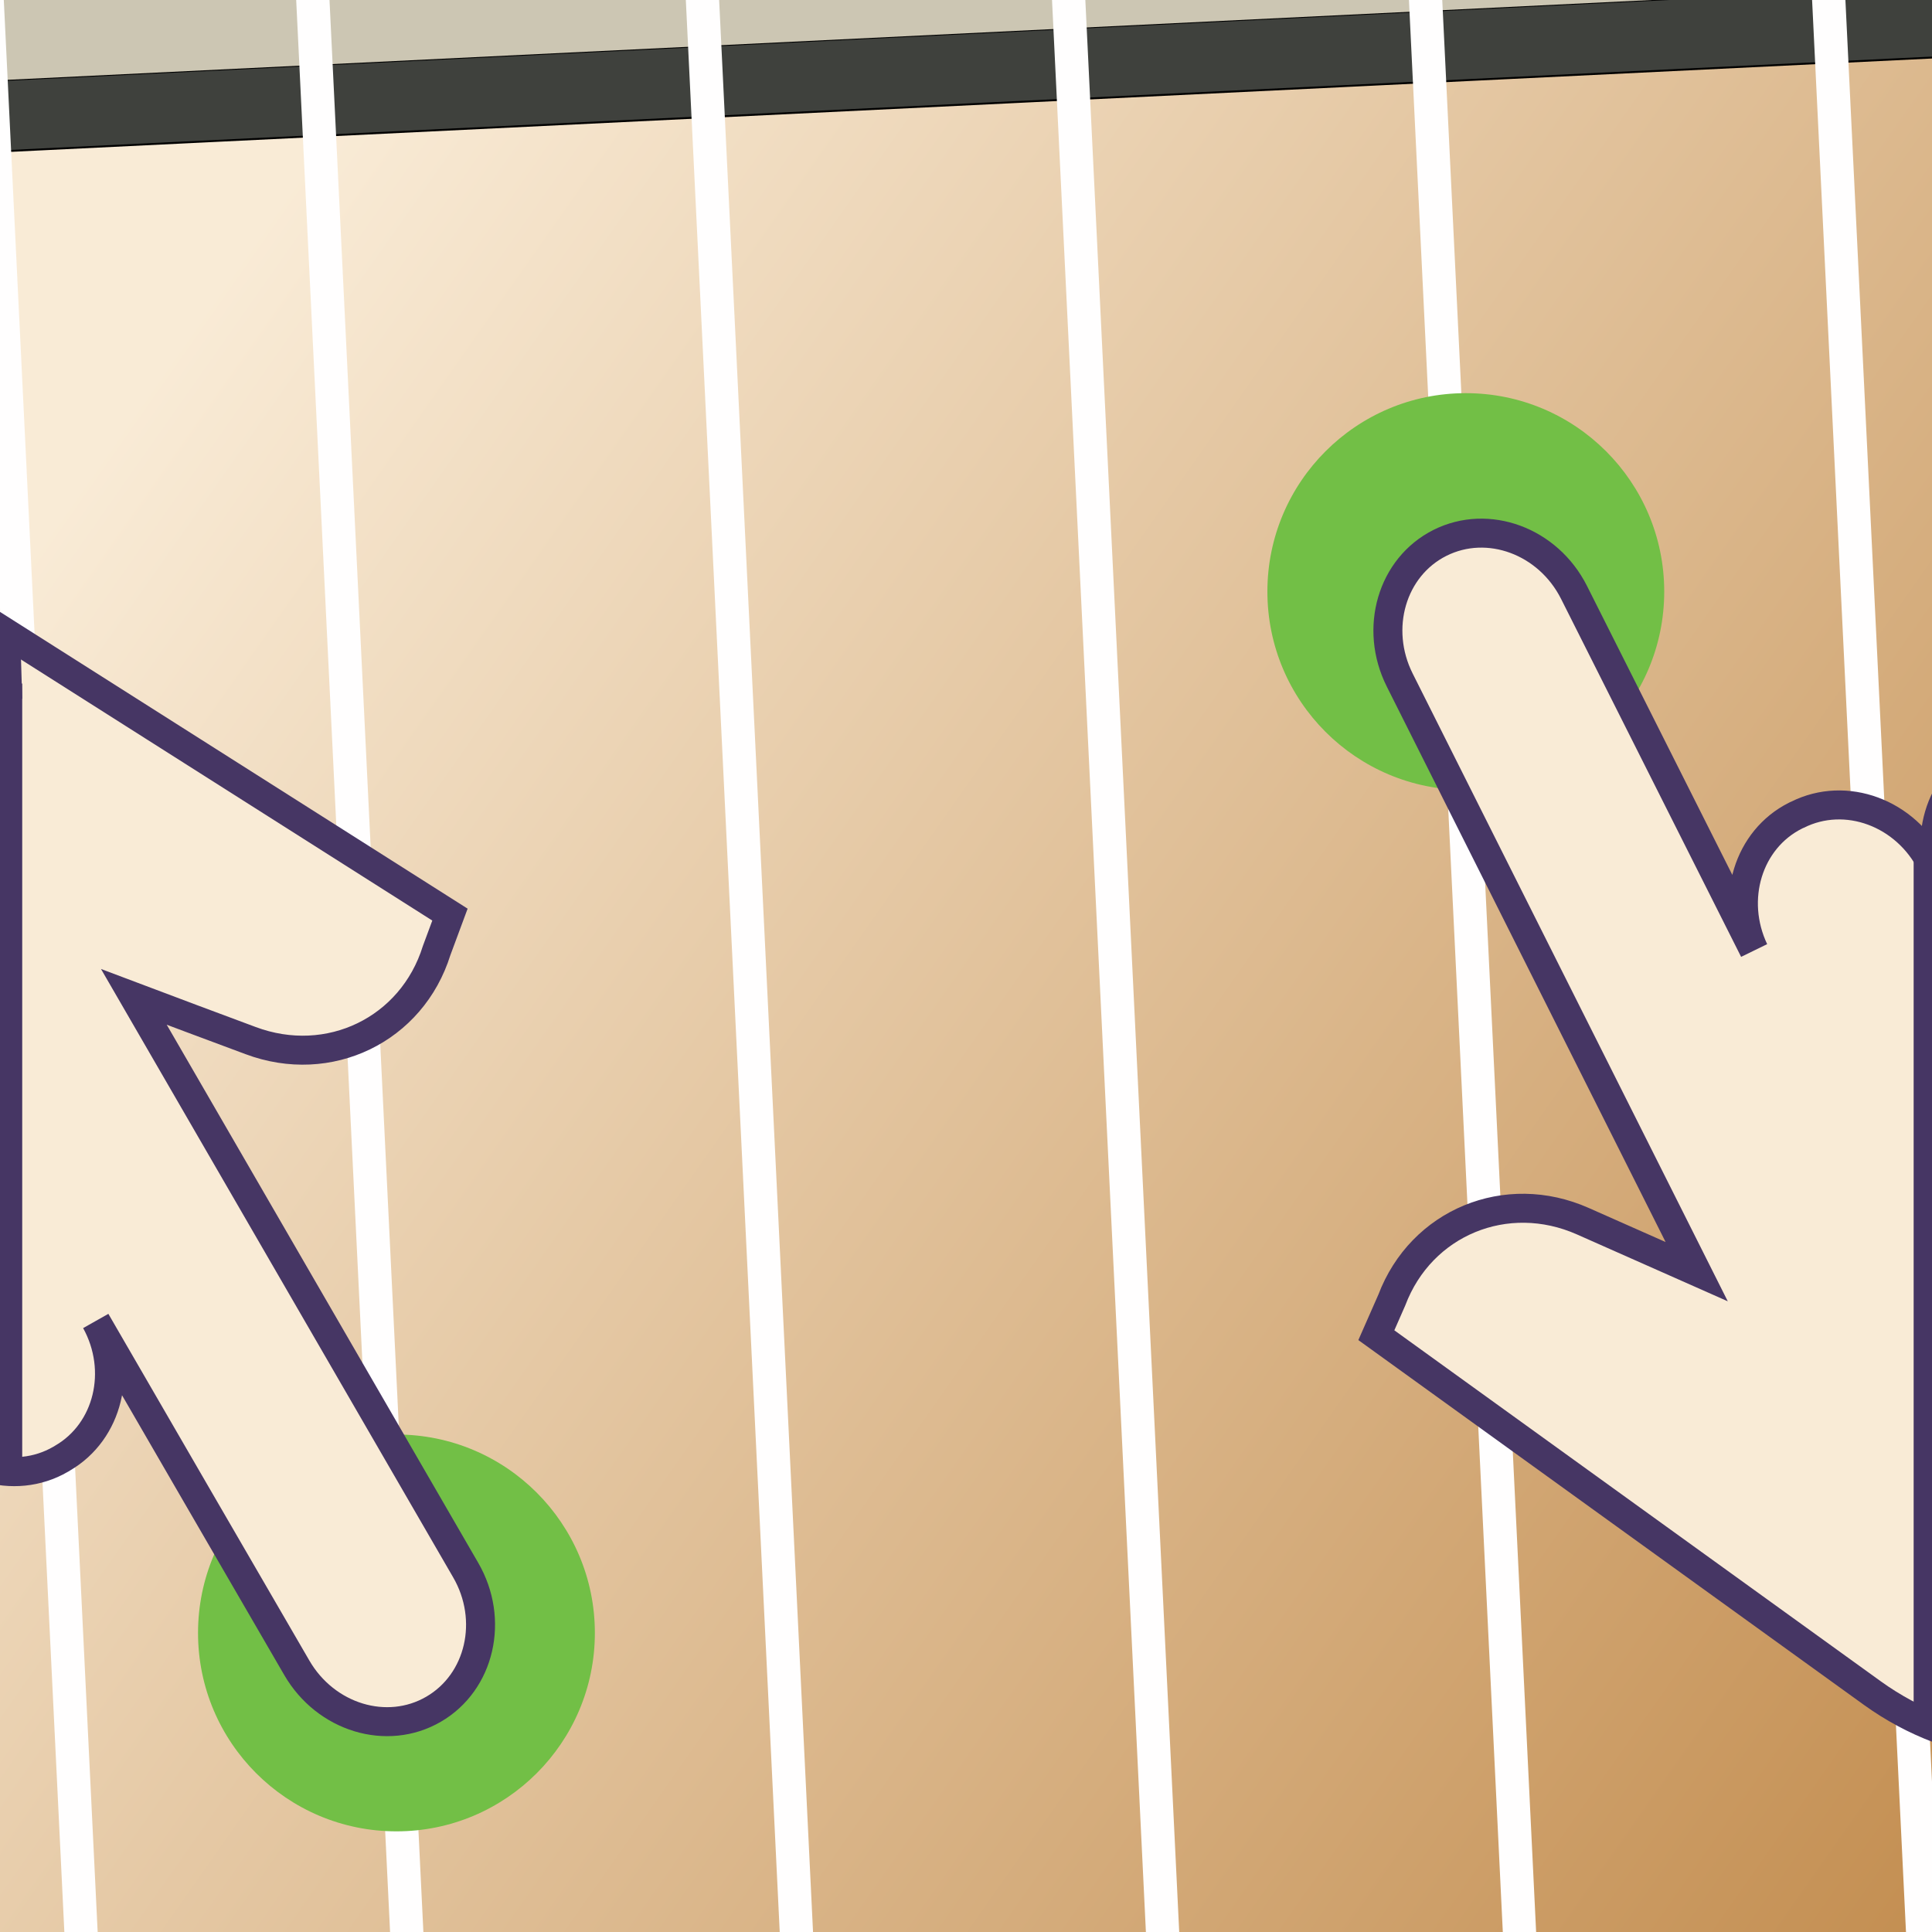 <?xml version="1.0" encoding="utf-8"?>
<!-- Generator: Adobe Illustrator 25.2.0, SVG Export Plug-In . SVG Version: 6.00 Build 0)  -->
<svg version="1.1" id="Layer_1" xmlns="http://www.w3.org/2000/svg" xmlns:xlink="http://www.w3.org/1999/xlink" x="0px" y="0px"
	 viewBox="0 0 1000 1000" style="enable-background:new 0 0 1000 1000;" xml:space="preserve">
<rect x="0" y="0" width="1000" height="1000" fill="#808080" stroke="none"/>
<style type="text/css">
	.st0{fill-rule:evenodd;clip-rule:evenodd;fill:url(#_x33__2_);}
	.st1{fill:none;stroke:#000000;stroke-miterlimit:10;}
	.st2{fill:#3F413D;}
	.st3{fill:#CCC6B3;}
	.st4{fill:#FFFEFE;}
	.st5{fill-rule:evenodd;clip-rule:evenodd;fill:#72BF46;}
	.st6{fill-rule:evenodd;clip-rule:evenodd;fill:url(#_x33_0_2_);}
	.st7{fill:none;stroke:#463664;stroke-width:15;stroke-miterlimit:10;}
	.st8{fill-rule:evenodd;clip-rule:evenodd;fill:url(#_x33_5_2_);}
	.st9{fill-rule:evenodd;clip-rule:evenodd;fill:#2B1C49;}
	.st10{fill:none;stroke:#463664;stroke-width:21;stroke-miterlimit:10;}
	.st11{display:none;}
	.st12{display:inline;}
	.st13{fill:none;stroke:#463664;stroke-width:28;stroke-miterlimit:10;}
</style>
<g id="_x31_">
	<g>
		<g id="_x32_">
			<g>
				
					<linearGradient id="_x33__2_" gradientUnits="userSpaceOnUse" x1="930.68" y1="-197.192" x2="-111.769" y2="535.708" gradientTransform="matrix(1 0 0 -1 0 1002)">
					<stop  offset="0" style="stop-color:#C18A4B"/>
					<stop  offset="1" style="stop-color:#F9EBD6"/>
				</linearGradient>
				<path id="_x33_" class="st0" d="M-47,43.8L1009.6-7.5l87,1791.4L40,1835.2L-47,43.8z"/>
			</g>
			<g>
				<path id="_x33__1_" class="st1" d="M-47,43.8L1009.6-7.5l87,1791.4L40,1835.2L-47,43.8z"/>
			</g>
		</g>
	</g>
	<g>
		<g id="_x35_">
			<g>
				<path id="_x36_" class="st2" d="M1038.2,19.9c0.2,4.4-3.2,8.2-7.6,8.4L-64.5,81.5c-4.4,0.2-8.2-3.2-8.4-7.6l-1-20.8
					c-0.2-4.4,3.2-8.2,7.6-8.4L1028.8-8.5c4.4-0.2,8.2,3.2,8.4,7.6L1038.2,19.9z"/>
			</g>
			<g>
				<path id="_x36__1_" class="st1" d="M1038.2,19.9c0.2,4.4-3.2,8.2-7.6,8.4L-64.5,81.5c-4.4,0.2-8.2-3.2-8.4-7.6l-1-20.8
					c-0.2-4.4,3.2-8.2,7.6-8.4L1028.8-8.5c4.4-0.2,8.2,3.2,8.4,7.6L1038.2,19.9z"/>
			</g>
		</g>
	</g>
	<g>
		<g id="_x37_">
			<g>
				<path id="_x38_" class="st3" d="M-47,43.8L1009.6-7.5l137.7-1302.6l-1522,29.9L-47,43.8z"/>
			</g>
		</g>
	</g>
	<g>
		<g id="_x39_">
			<g>
				<path id="_x31_0" class="st4" d="M656,1939.3c0.2,4.4-3.2,8.2-7.6,8.4l-1.2,0.1c-4.4,0.2-8.2-3.2-8.4-7.6L499.7-922.5
					c-0.2-4.4,3.2-8.2,7.6-8.4l1.2-0.1c4.4-0.2,8.2,3.2,8.4,7.6L656,1939.3z"/>
			</g>
		</g>
	</g>
	<g>
		<g id="_x31_1">
			<g>
				<path id="_x31_2" class="st4" d="M840.3,1930.3c0.2,4.4-3.2,8.2-7.6,8.4l-1.2,0.1c-4.4,0.2-8.2-3.2-8.4-7.6l-135-2778.3
					c-0.2-4.4,3.2-8.2,7.6-8.4l1.2-0.1c4.4-0.2,8.2,3.2,8.4,7.6L840.3,1930.3z"/>
			</g>
		</g>
	</g>
	<g>
		<g id="_x31_3">
			<g>
				<path id="_x31_4" class="st4" d="M1048.5,1920.2c0.2,4.4-3.2,8.2-7.6,8.4l-1.2,0.1c-4.4,0.2-8.2-3.2-8.4-7.6L900.4-772.4
					c-0.2-4.4,3.2-8.2,7.6-8.4l1.2-0.1c4.4-0.2,8.2,3.2,8.4,7.6L1048.5,1920.2z"/>
			</g>
		</g>
	</g>
	<g>
		<g id="_x31_5">
			<g>
				<path id="_x31_6" class="st4" d="M97.5,1966.4c0.2,4.4-3.2,8.2-7.6,8.4l-1.2,0.1c-4.4,0.2-8.2-3.2-8.4-7.6L-53.1-778.5
					c-0.2-4.4,3.2-8.2,7.6-8.4l1.2-0.1c4.4-0.2,8.2,3.2,8.4,7.6L97.5,1966.4z"/>
			</g>
		</g>
	</g>
	<g>
		<g id="_x31_7">
			<g>
				<path id="_x31_8" class="st4" d="M264.8,1939.6c0.2,4.4-3.2,8.2-7.6,8.4l-1.2,0.1c-4.4,0.2-8.2-3.2-8.4-7.6L112.2-846
					c-0.2-4.4,3.2-8.2,7.6-8.4l1.2-0.1c4.4-0.2,8.2,3.2,8.4,7.6L264.8,1939.6z"/>
			</g>
		</g>
	</g>
	<g>
		<g id="_x31_9">
			<g>
				<path id="_x32_0" class="st4" d="M467.6,1962.5c0.2,4.4-3.2,8.2-7.6,8.4l-1.2,0.1c-4.4,0.2-8.2-3.2-8.4-7.6l-137-2819.1
					c-0.2-4.4,3.2-8.2,7.6-8.4l1.2-0.1c4.4-0.2,8.2,3.2,8.4,7.6L467.6,1962.5z"/>
			</g>
		</g>
	</g>
</g>
<g id="_x32_1">
	<g>
		<g id="_x32_2">
			<g>
				<path id="_x32_3" class="st5" d="M205.2,742.5c56.7,0,102.7,46,102.7,102.7c0,56.7-46,102.7-102.7,102.7s-102.7-46-102.7-102.7
					C102.5,788.5,148.5,742.5,205.2,742.5z"/>
			</g>
		</g>
	</g>
</g>
<g id="_x32_4">
	<g>
		<g id="_x32_5">
			<g>
				<path id="_x32_6" class="st5" d="M758.7,203.5c56.7,0,102.7,46,102.7,102.7c0,56.7-46,102.7-102.7,102.7S656,362.9,656,306.2
					C656,249.5,702,203.5,758.7,203.5z"/>
			</g>
		</g>
	</g>
</g>
<g id="_x32_7">
	<g id="_x32_8">
		<g>
			<g id="_x32_9">
				<g>
					
						<linearGradient id="_x33_0_2_" gradientUnits="userSpaceOnUse" x1="-311.406" y1="705.02" x2="111.319" y2="241.043" gradientTransform="matrix(1 0 0 -1 0 1002)">
						<stop  offset="0" style="stop-color:#F9EBD6"/>
						<stop  offset="1" style="stop-color:#F9EBD6"/>
					</linearGradient>
					<path id="_x33_0" class="st6" d="M-149.5,745.7c15,25.8,7.6,58.1-16.6,72.1c-0.3,0.2-0.6,0.4-1,0.6
						c-24.1,14-55.7,4.4-70.7-21.3c-49.1-84.3-53.8-92.6-126.8-218.8c-41-70.8-20.6-159.2,45.5-197.5
						c47.3-27.4,94.6-54.8,141.9-82.3c43.4-25.2,98-23.2,142.7,5.2c89.1,56.6,178.3,113.1,267.4,169.7c-2.3,6.2-4.6,12.4-6.9,18.6
						c-12.8,41-55.7,61.8-96.3,46.6c-20.1-7.5-40.3-15-60.4-22.6c57.2,98.9,114.5,197.7,171.7,296.6c15,25.8,7.5,58.1-16.6,72.1
						c0,0,0,0,0,0c-24.1,14-55.8,4.4-70.8-21.5c-34.7-59.8-69.4-119.6-104-179.4c14.1,25.6,6.5,57.1-17.2,70.9
						c-0.3,0.2-0.7,0.4-1,0.6c-24.1,14-55.8,4.4-70.8-21.5c-2.9-5-5.8-10-8.7-15.1c15,25.9,7.6,58.1-16.6,72.1c0,0-0.1,0-0.1,0.1
						c-24.1,14-55.8,4.4-70.8-21.5L-149.5,745.7z"/>
				</g>
				<g>
					<path id="_x33_0_1_" class="st7" d="M-149.5,745.7c15,25.8,7.6,58.1-16.6,72.1c-0.3,0.2-0.6,0.4-1,0.6
						c-24.1,14-55.7,4.4-70.7-21.3c-49.1-84.3-53.8-92.6-126.8-218.8c-41-70.8-20.6-159.2,45.5-197.5
						c47.3-27.4,94.6-54.8,141.9-82.3c43.4-25.2,98-23.2,142.7,5.2c89.1,56.6,178.3,113.1,267.4,169.7c-2.3,6.2-4.6,12.4-6.9,18.6
						c-12.8,41-55.7,61.8-96.3,46.6c-20.1-7.5-40.3-15-60.4-22.6c57.2,98.9,114.5,197.7,171.7,296.6c15,25.8,7.5,58.1-16.6,72.1
						c0,0,0,0,0,0c-24.1,14-55.8,4.4-70.8-21.5c-34.7-59.8-69.4-119.6-104-179.4c14.1,25.6,6.5,57.1-17.2,70.9
						c-0.3,0.2-0.7,0.4-1,0.6c-24.1,14-55.8,4.4-70.8-21.5c-2.9-5-5.8-10-8.7-15.1c15,25.9,7.6,58.1-16.6,72.1c0,0-0.1,0-0.1,0.1
						c-24.1,14-55.8,4.4-70.8-21.5L-149.5,745.7z"/>
				</g>
			</g>
		</g>
	</g>
</g>
<g id="_x33_2">
	<g id="_x33_3">
		<g>
			<g id="_x33_4">
				<g>
					
						<linearGradient id="_x33_5_2_" gradientUnits="userSpaceOnUse" x1="1245.289" y1="102.57" x2="850.856" y2="590.828" gradientTransform="matrix(1 0 0 -1 0 1002)">
						<stop  offset="0" style="stop-color:#F9EBD6"/>
						<stop  offset="1" style="stop-color:#F9EBD6"/>
					</linearGradient>
					<path id="_x33_5" class="st8" d="M1110.3,441.9c-13.4-26.7-4.1-58.5,20.8-71c0.3-0.2,0.7-0.3,1-0.5
						c24.9-12.5,55.9-1.1,69.3,25.5c44.1,87.1,48.2,95.7,113.6,225.9c36.7,73.1,11.1,160.2-57.1,194.5
						c-48.8,24.6-97.7,49.1-146.5,73.7c-44.8,22.5-99.2,17.3-142.2-13.6C883.6,814.6,798,752.9,712.4,691.1c2.7-6.1,5.3-12.1,8-18.2
						c15.2-40.2,59.3-58.4,98.9-40.8c19.6,8.7,39.3,17.4,58.9,26.1C827,556.2,775.7,454.1,724.5,352c-13.4-26.7-4.1-58.5,20.8-71
						c0,0,0,0,0,0c24.9-12.5,56-1,69.4,25.6c31.1,61.8,62.1,123.5,93.2,185.3c-12.5-26.4-3.1-57.4,21.4-69.7
						c0.4-0.2,0.7-0.4,1.1-0.5c24.9-12.5,56-1.1,69.4,25.6c2.6,5.2,5.2,10.4,7.8,15.6c-13.4-26.7-4.1-58.5,20.8-71
						c0,0,0.1,0,0.1-0.1c24.9-12.5,56-1.1,69.4,25.6L1110.3,441.9z"/>
				</g>
				<g>
					<path id="_x33_5_1_" class="st7" d="M1110.3,441.9c-13.4-26.7-4.1-58.5,20.8-71c0.3-0.2,0.7-0.3,1-0.5
						c24.9-12.5,55.9-1.1,69.3,25.5c44.1,87.1,48.2,95.7,113.6,225.9c36.7,73.1,11.1,160.2-57.1,194.5
						c-48.8,24.6-97.7,49.1-146.5,73.7c-44.8,22.5-99.2,17.3-142.2-13.6C883.6,814.6,798,752.9,712.4,691.1c2.7-6.1,5.3-12.1,8-18.2
						c15.2-40.2,59.3-58.4,98.9-40.8c19.6,8.7,39.3,17.4,58.9,26.1C827,556.2,775.7,454.1,724.5,352c-13.4-26.7-4.1-58.5,20.8-71
						c0,0,0,0,0,0c24.9-12.5,56-1,69.4,25.6c31.1,61.8,62.1,123.5,93.2,185.3c-12.5-26.4-3.1-57.4,21.4-69.7
						c0.4-0.2,0.7-0.4,1.1-0.5c24.9-12.5,56-1.1,69.4,25.6c2.6,5.2,5.2,10.4,7.8,15.6c-13.4-26.7-4.1-58.5,20.8-71
						c0,0,0.1,0,0.1-0.1c24.9-12.5,56-1.1,69.4,25.6L1110.3,441.9z"/>
				</g>
			</g>
		</g>
	</g>
	<g>
		<g id="_x33_7">
			<g>
				<path id="_x33_8" class="st9" d="M1001,445.4v439.8"/>
			</g>
			<g>
				<path id="_x33_8_1_" class="st10" d="M1001,445.4v439.8"/>
			</g>
		</g>
	</g>
	<g>
		<g id="_x33_9">
			<g>
				<path id="_x34_0" class="st9" d="M1,353.8v404.8"/>
			</g>
			<g>
				<path id="_x34_0_1_" class="st10" d="M1,353.8v404.8"/>
			</g>
		</g>
	</g>
	<g>
		<g id="_x34_1" class="st11">
			<g class="st12">
				<path id="_x34_2" class="st9" d="M1,783.8v-25.2"/>
			</g>
			<g class="st12">
				<path id="_x34_2_1_" class="st10" d="M1,783.8v-25.2"/>
			</g>
		</g>
	</g>
	<g>
		<g id="_x34_3" class="st11">
			<g class="st12">
				<path id="_x34_4" class="st9" d="M-4.1,345l0.2,12.4"/>
			</g>
			<g class="st12">
				<path id="_x34_4_1_" class="st10" d="M-4.1,345l0.2,12.4"/>
			</g>
		</g>
	</g>
	<g>
		<g id="_x34_5">
			<g>
				<path id="_x34_6" class="st9" d="M1006.3,895.9l0.2-10.7"/>
			</g>
			<g>
				<path id="_x34_6_1_" class="st10" d="M1006.3,895.9l0.2-10.7"/>
			</g>
		</g>
	</g>
</g>
<line class="st13" x1="-3.5" y1="329.1" x2="-2.5" y2="362.1"/>
</svg>
